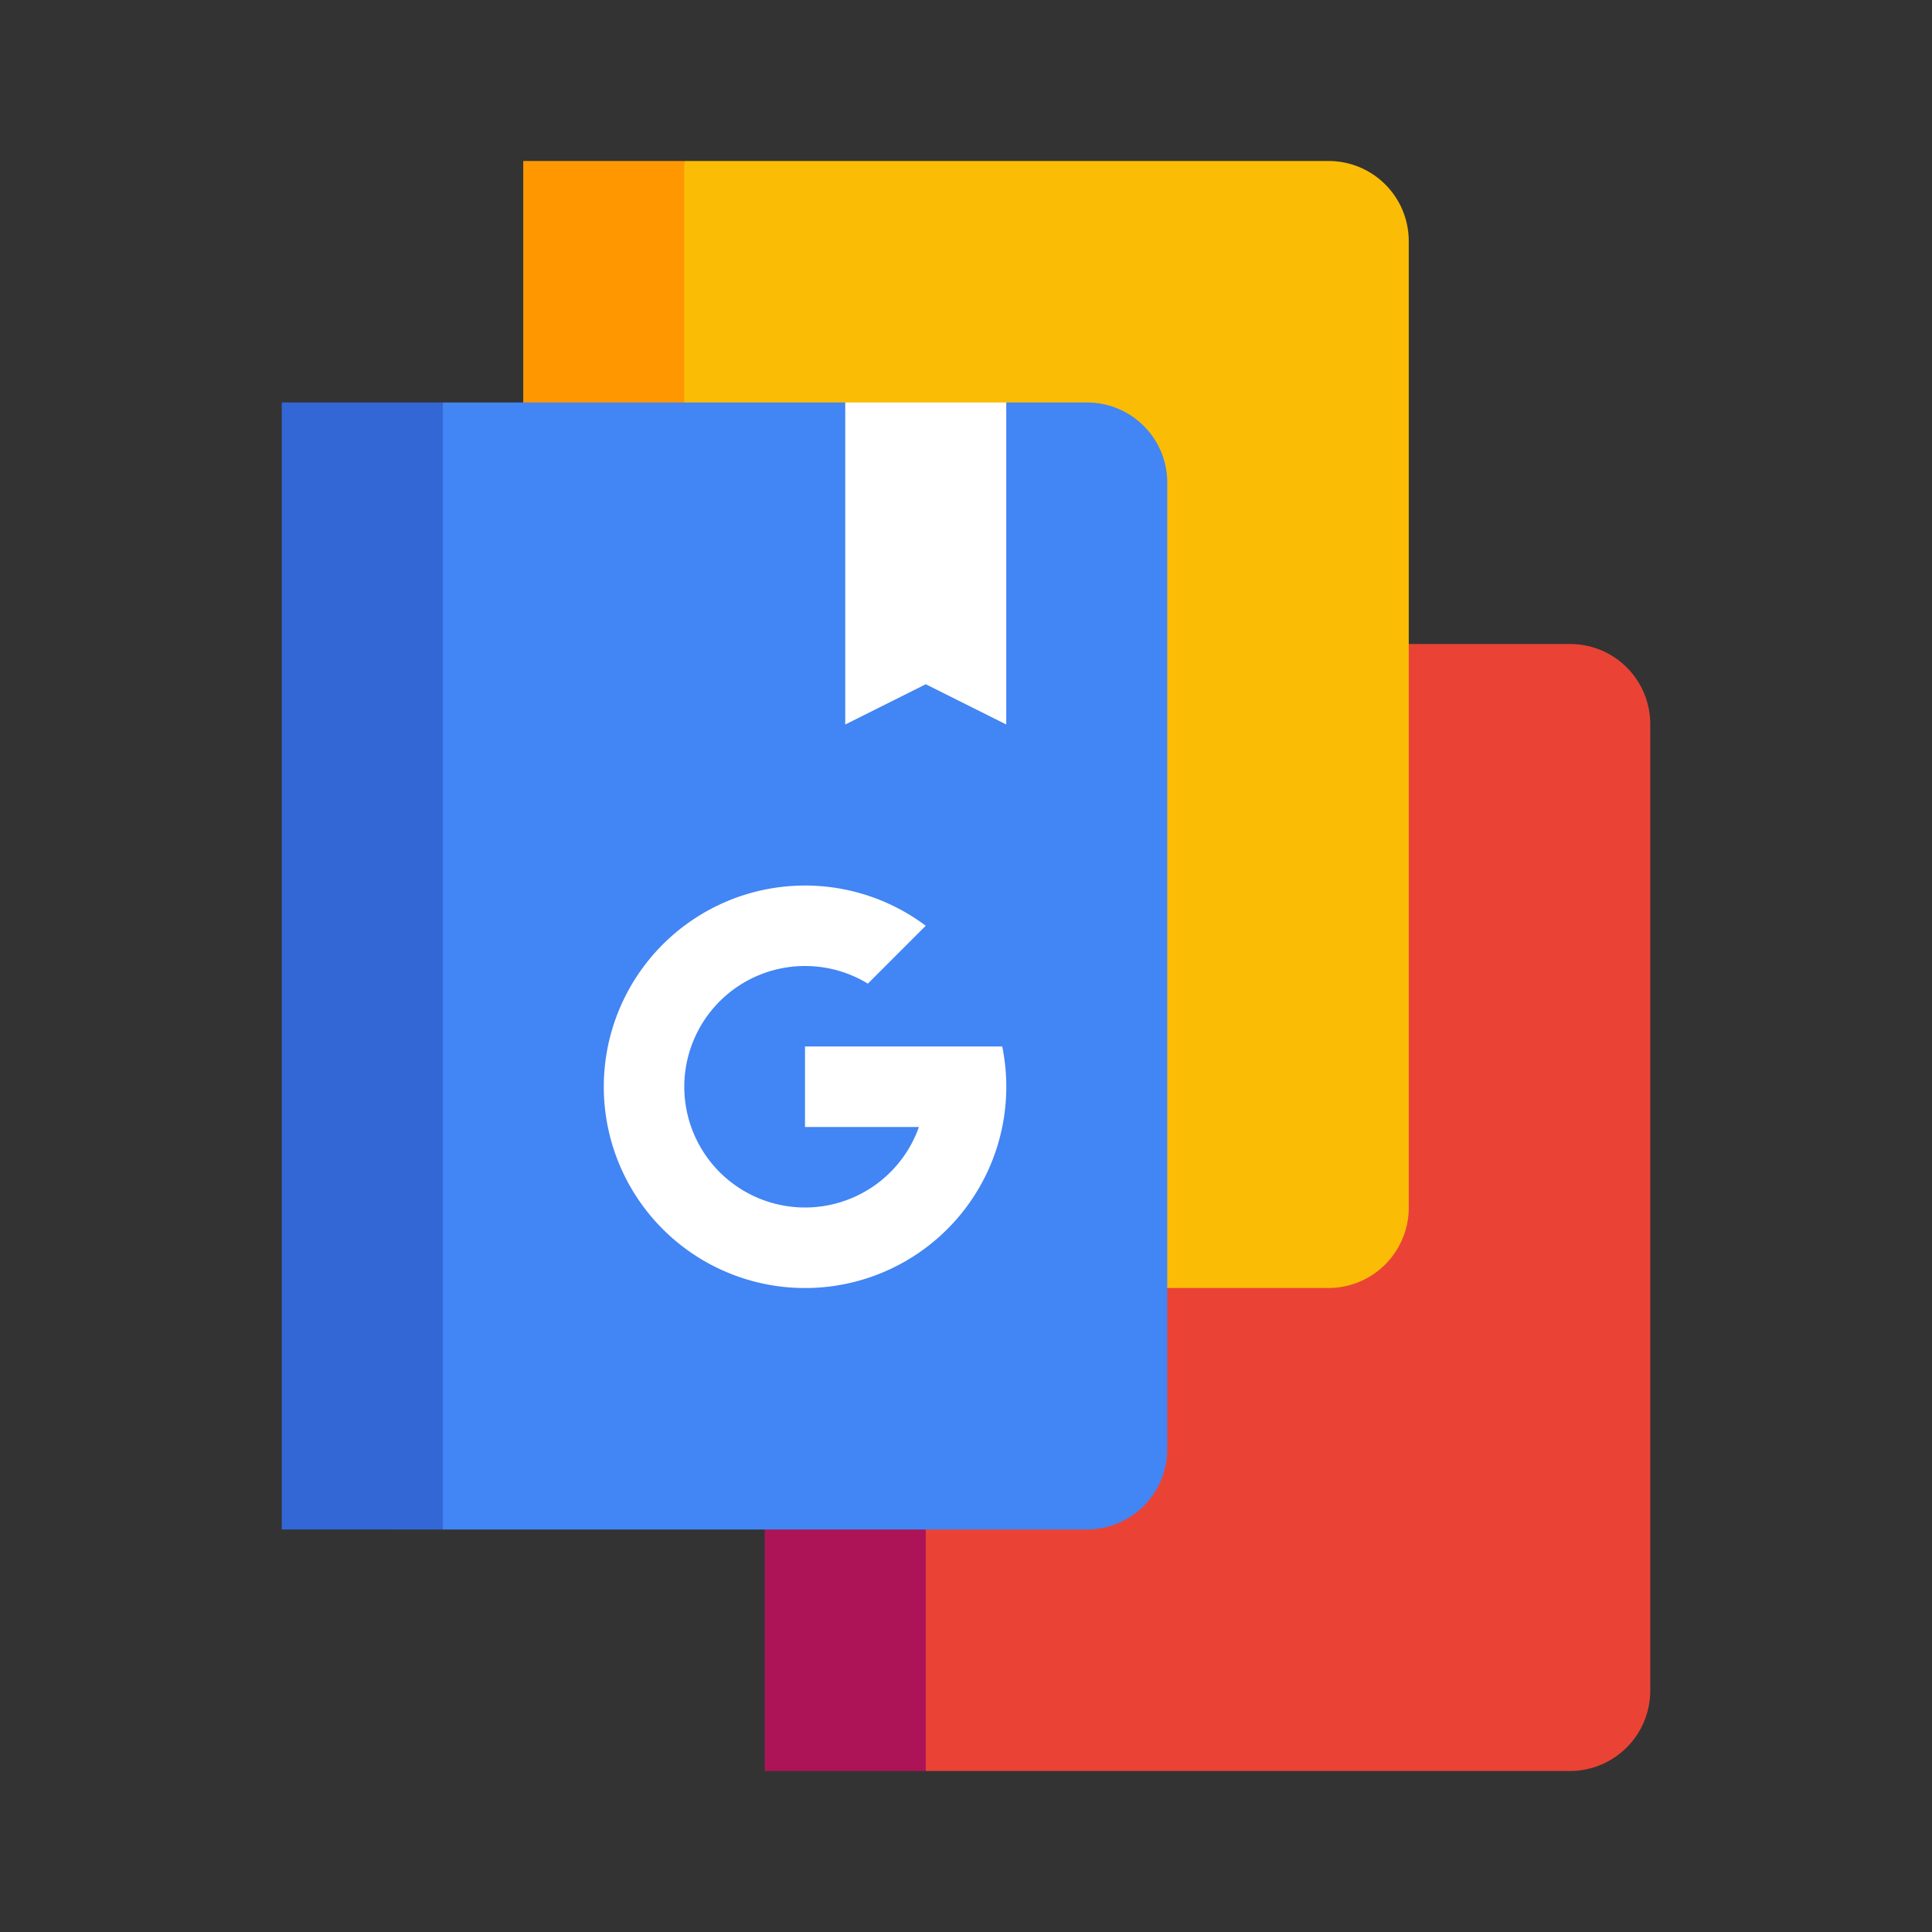 <svg viewBox="0 0 48 48" xmlns="http://www.w3.org/2000/svg"><rect x="0" y="0" width="48" height="48" fill="#333333" stroke="none"/><g fill="none" fill-rule="evenodd"><path d="M23 44l-4-28h20.009A1.99 1.99 0 0 1 41 17.991V42.01A1.997 1.997 0 0 1 39.009 44H23z" fill="#EA4335"/><path fill="#AD1457" d="M23 44V16h-4v28z"/><path d="M13 32l4-28h16.009A1.99 1.99 0 0 1 35 5.991V30.01A1.997 1.997 0 0 1 33.009 32H13z" fill="#FBBC05"/><path fill="#FF9800" d="M17 32V4h-4v28z"/><path d="M11 38L9 24l2-14h10l2 1 2-1h2.009A1.99 1.99 0 0 1 29 11.991V36.01A1.997 1.997 0 0 1 27.009 38H11z" fill="#4285F4"/><path fill="#3367D6" d="M11 38V10H7v28z"/><path d="M21 10h4v8l-2-1-2 1v-8zm-1 20a3.001 3.001 0 0 0 2.83-2H20v-2h4.9a5 5 0 1 1-1.9-3l-1.438 1.438A3 3 0 1 0 20 30z" fill="#FFF"/></g></svg>
